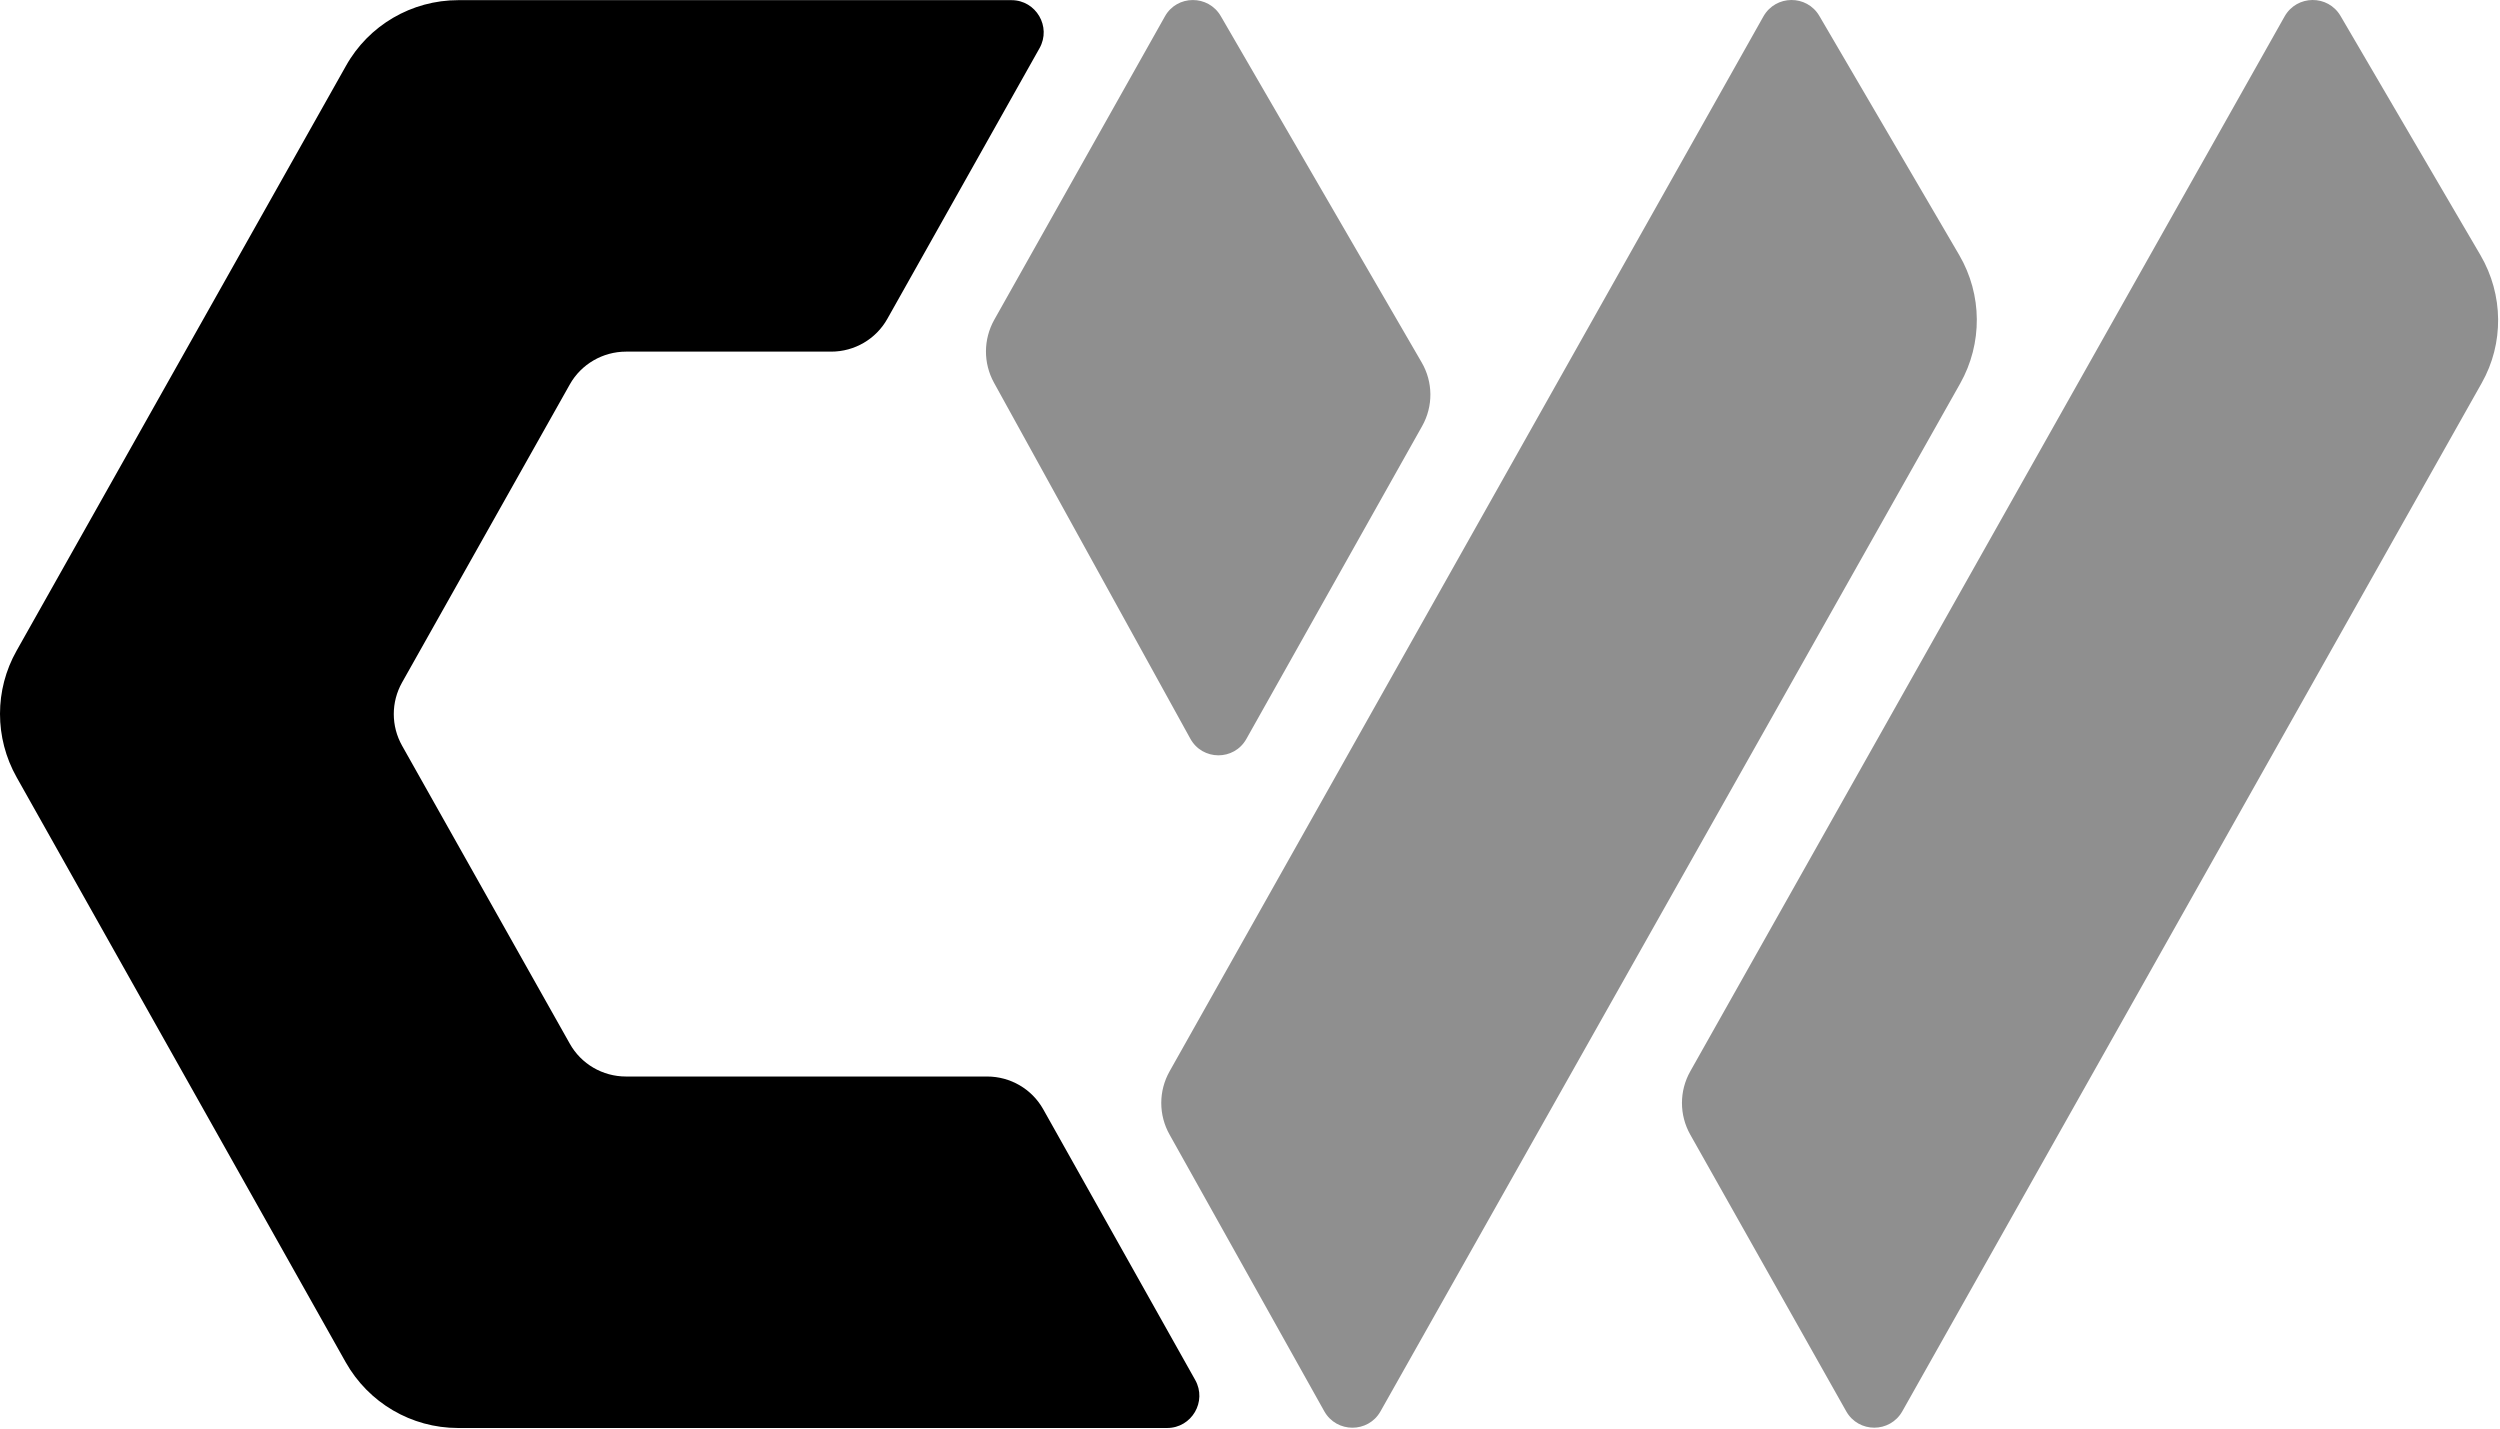 <svg width="1015" height="580" viewBox="0 0 1015 580" fill="none" xmlns="http://www.w3.org/2000/svg">
<path d="M400.75 437.063H254.15C244.65 437.063 235.95 431.963 231.35 423.763L163.25 302.763C158.75 294.763 158.75 285.063 163.25 277.063L231.35 156.063C235.95 147.863 244.75 142.763 254.15 142.763H337.45C346.95 142.763 355.65 137.663 360.25 129.463L422.05 19.563C426.95 10.863 420.65 0.063 410.65 0.063H186.05C167.15 0.063 149.65 10.263 140.45 26.763L6.75 264.163C-2.25 280.063 -2.25 299.563 6.75 315.563L140.35 553.063C149.65 569.563 167.05 579.763 185.95 579.763H473.85C483.85 579.763 490.15 568.963 485.25 560.263L423.55 450.363C418.95 442.163 410.25 437.063 400.75 437.063Z" fill="black"/>
<path d="M795.45 103.563L738.65 6.463C733.55 -2.237 720.95 -2.137 715.95 6.663L474.85 434.963C470.35 442.963 470.35 452.663 474.85 460.663L537.65 572.963C542.65 581.863 555.45 581.863 560.45 573.063L795.85 155.663C804.95 139.463 804.85 119.663 795.45 103.563Z" fill="#8F8F8F"/>
<path d="M506.05 299.963L577.35 173.063C581.95 164.963 581.85 155.063 577.15 147.063L495.65 6.563C490.55 -2.237 477.85 -2.137 472.95 6.663L403.65 129.863C399.25 137.763 399.15 147.363 403.55 155.363L483.25 299.863C488.15 308.863 501.05 308.963 506.05 299.963Z" fill="#8F8F8F"/>
<path d="M1007.05 103.563L950.25 6.463C945.15 -2.237 932.55 -2.137 927.55 6.663L686.25 434.963C681.75 442.963 681.75 452.663 686.25 460.663L749.55 572.963C754.55 581.863 767.35 581.863 772.35 572.963L1007.55 155.563C1016.65 139.463 1016.45 119.663 1007.05 103.563Z" fill="#8F8F8F"/>
</svg>

